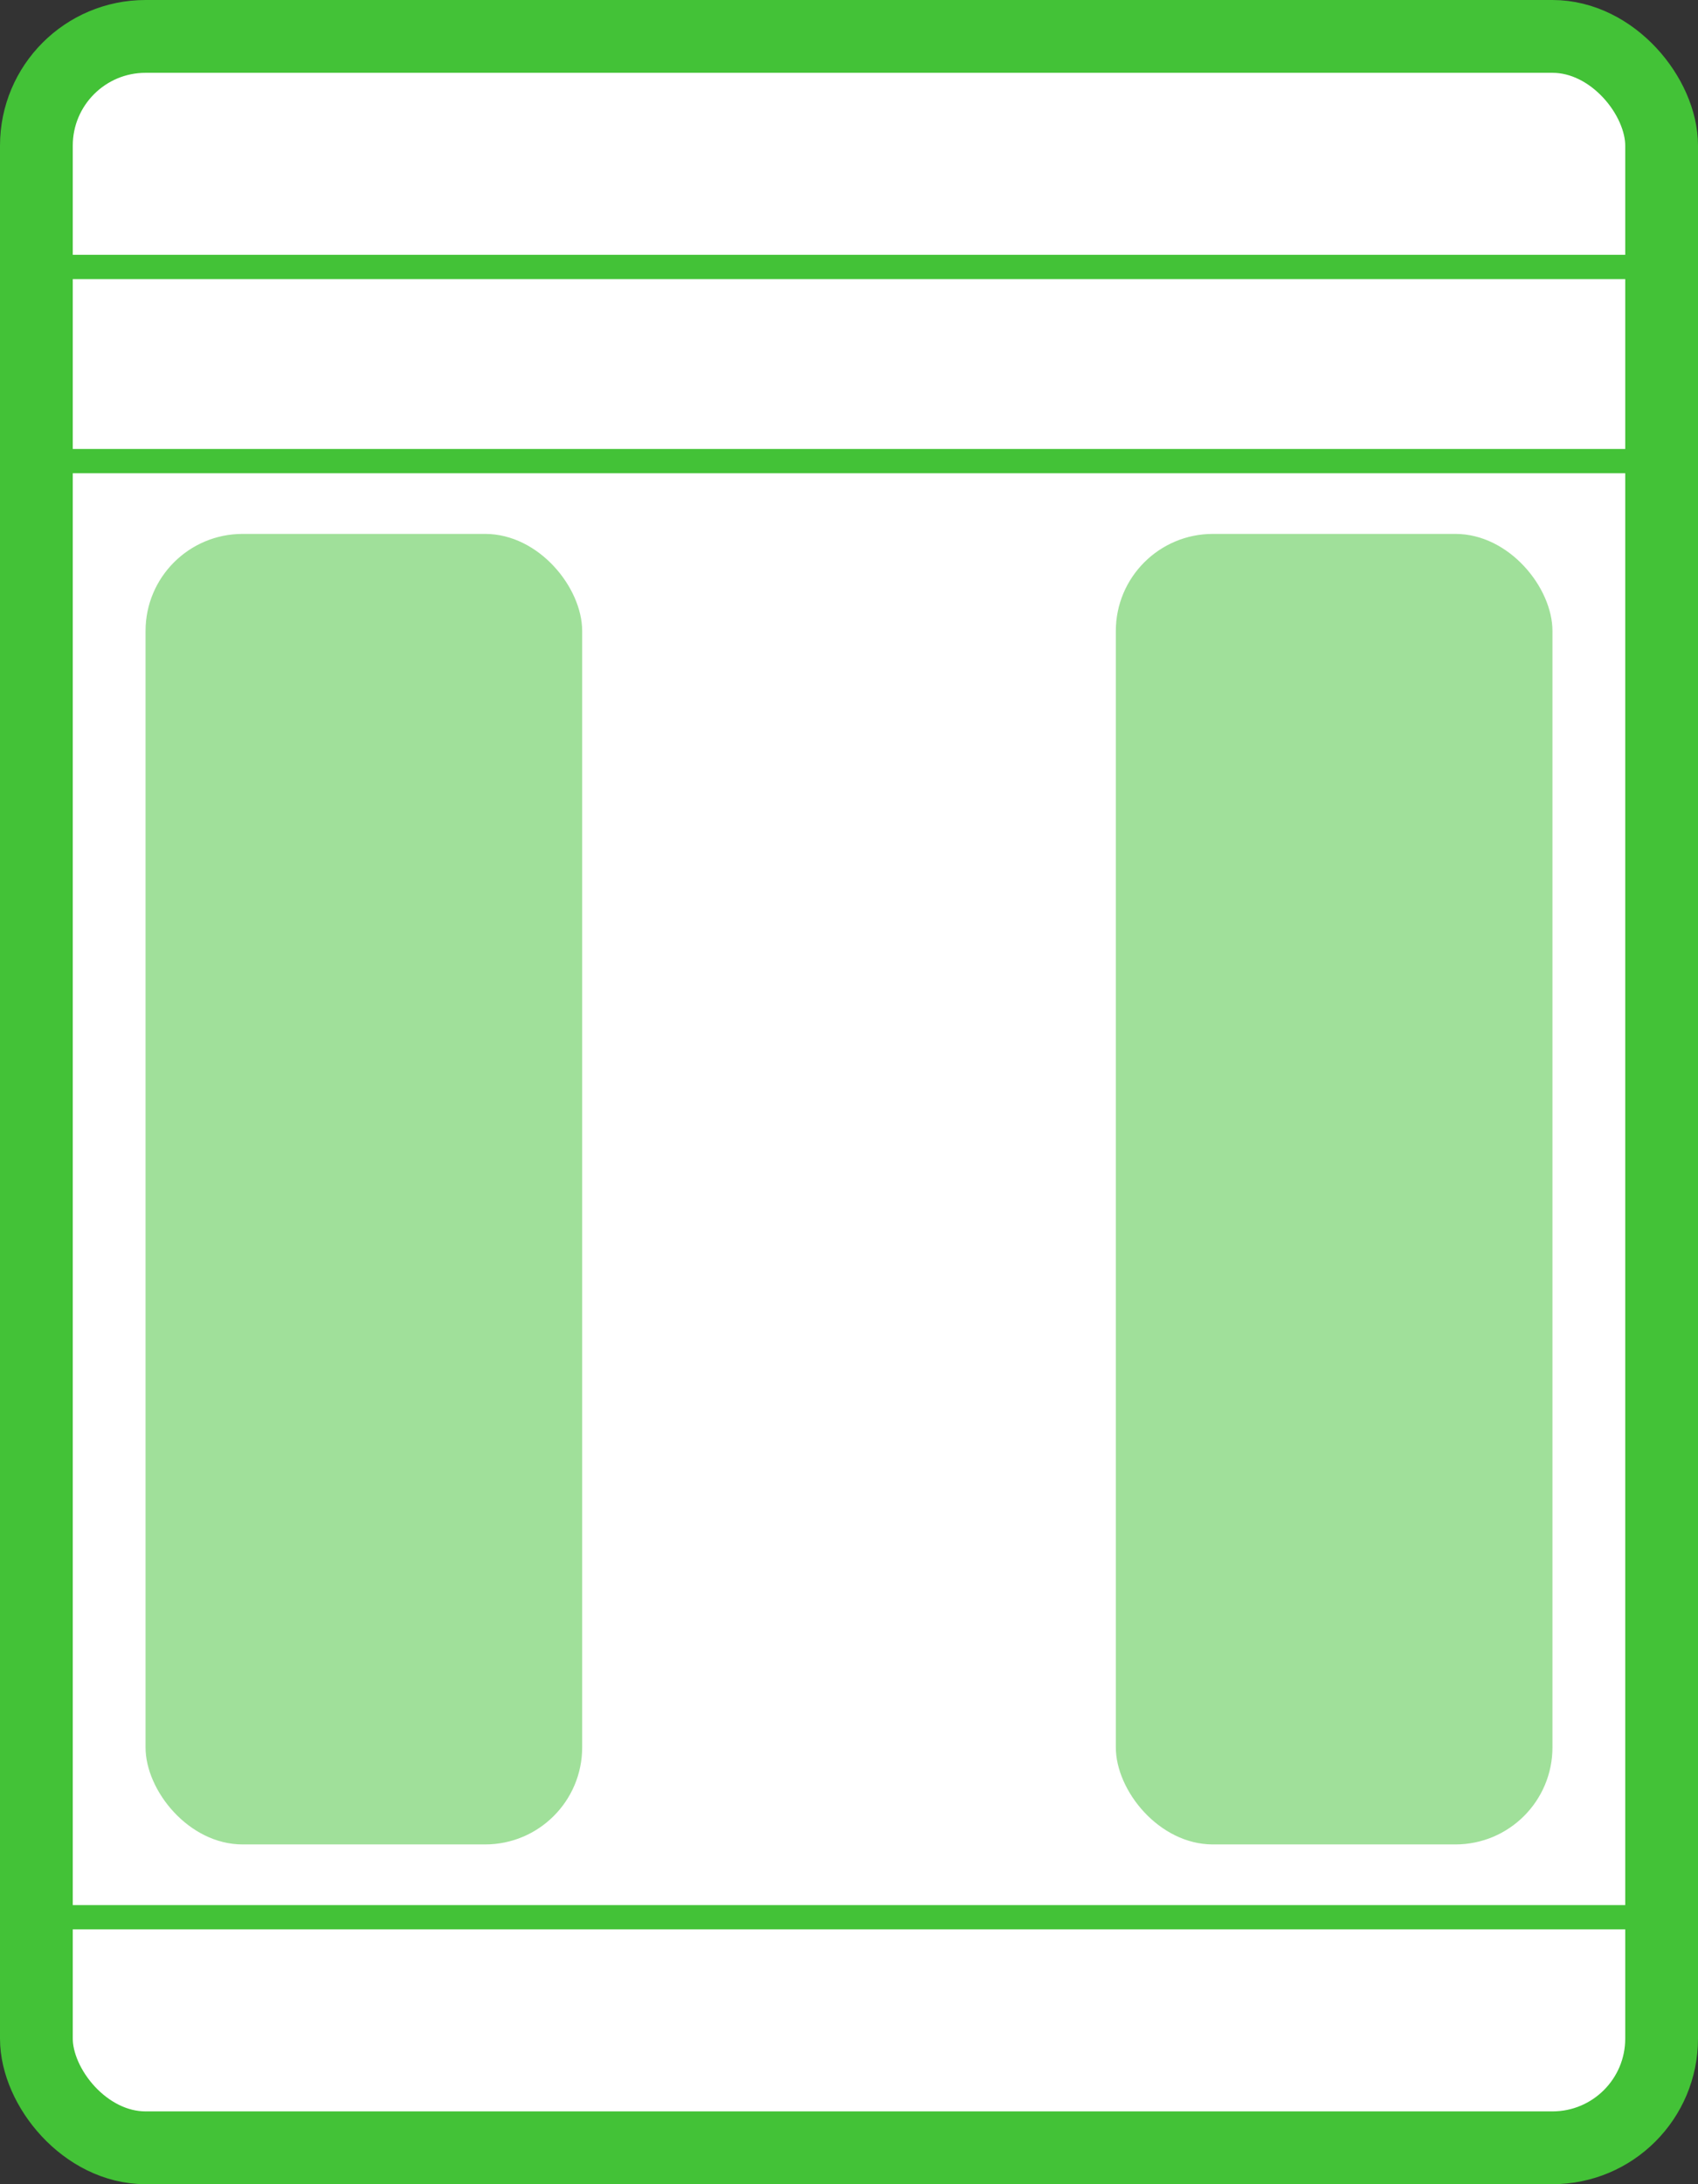 <svg width="70" height="90" viewBox="0 0 70 90" fill="none" xmlns="http://www.w3.org/2000/svg">
<rect x="0" y="0" width="70" height="90" fill="#333333" stroke="none"/>
<rect x="1.5" y="1.5" width="67" height="87" rx="4.5" fill="white" stroke="#43C237" stroke-width="3"/>
<path d="M2 11H68" stroke="#43C237"/>
<path d="M2 19H68" stroke="#43C237"/>
<path d="M2 79H68" stroke="#43C237"/>
<rect x="46" y="22" width="18" height="54" rx="4" fill="#43C237" fill-opacity="0.5"/>
<rect x="6" y="22" width="18" height="54" rx="4" fill="#43C237" fill-opacity="0.5"/>
</svg>
